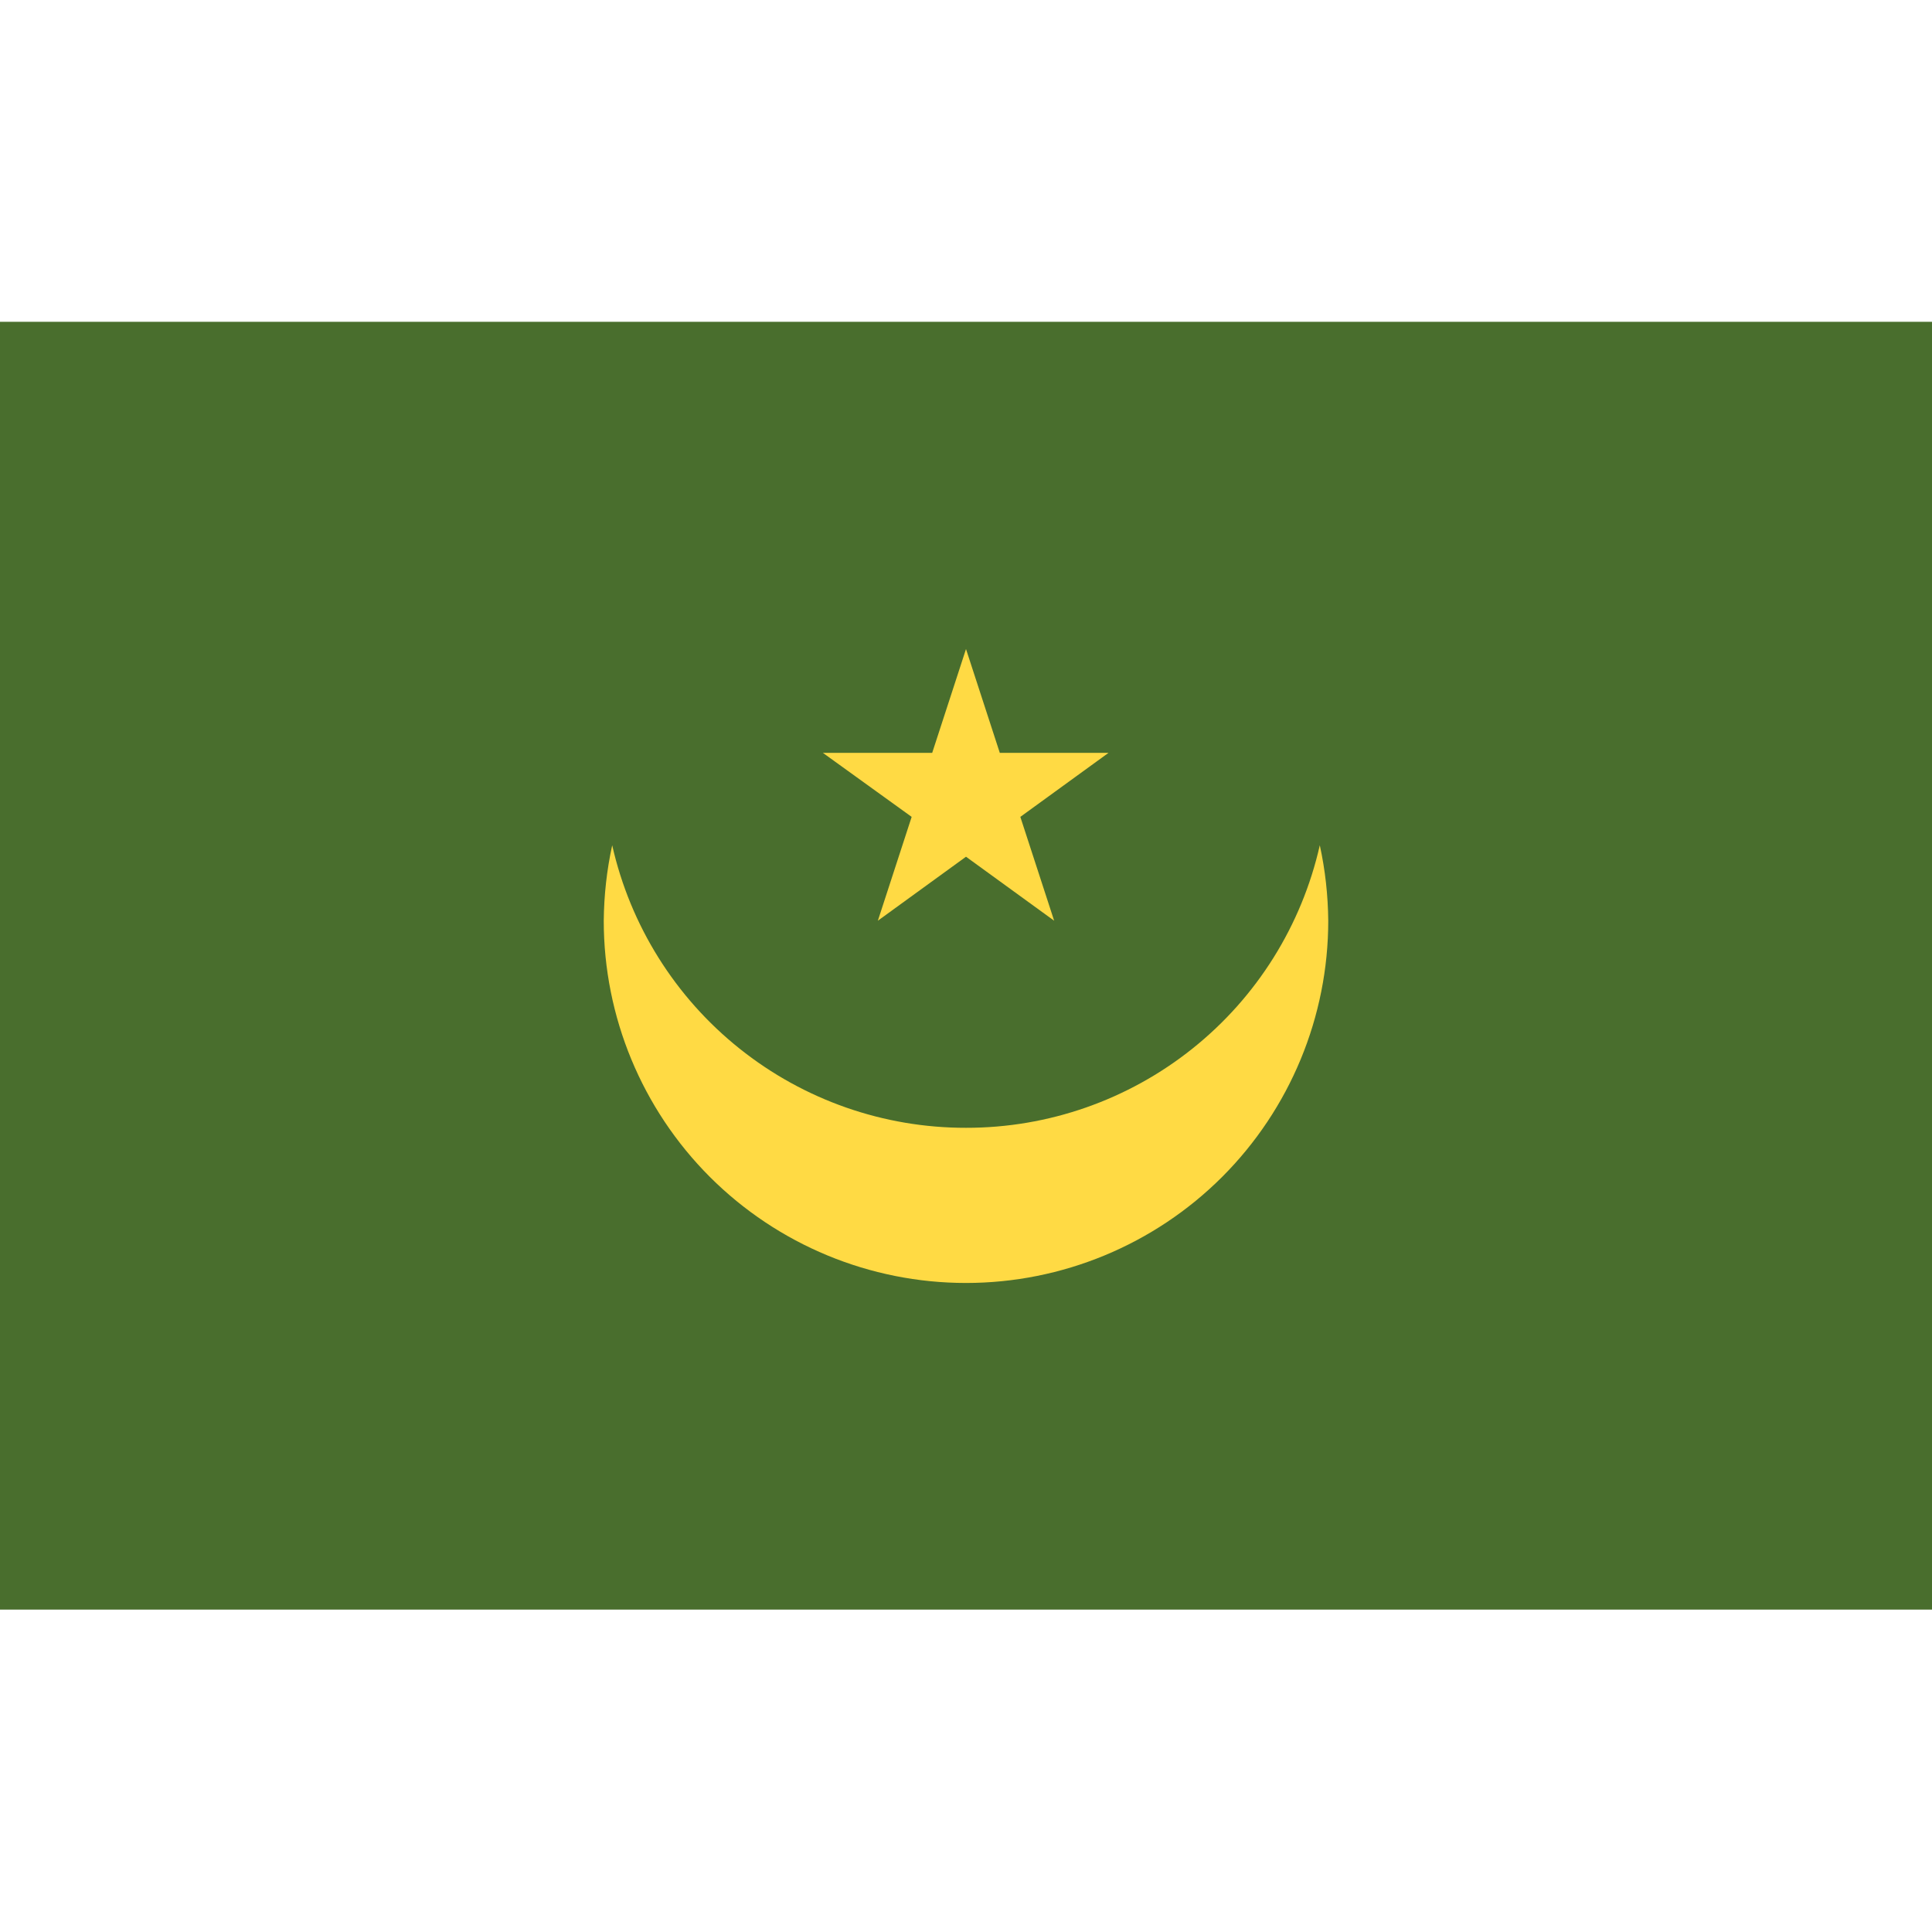 <svg width="32" height="32" viewBox="0 0 32 32" fill="none" xmlns="http://www.w3.org/2000/svg">
<path d="M32 5.33H0V26.66H32V5.33Z" fill="#496E2D"/>
<path d="M16 18.68C14.637 18.682 13.314 18.219 12.249 17.368C11.184 16.518 10.44 15.33 10.14 14C10.05 14.41 10.004 14.83 10 15.25C10 16.841 10.632 18.367 11.757 19.493C12.883 20.618 14.409 21.25 16 21.25C17.591 21.25 19.117 20.618 20.243 19.493C21.368 18.367 22 16.841 22 15.25C21.996 14.83 21.95 14.41 21.86 14C21.56 15.33 20.816 16.518 19.751 17.368C18.686 18.219 17.363 18.682 16 18.68Z" fill="#FFDA44"/>
<path d="M16 10.75L16.56 12.47H18.36L16.9 13.53L17.46 15.25L16 14.19L14.54 15.25L15.1 13.53L13.63 12.47H15.44L16 10.75Z" fill="#FFDA44"/>
</svg>
